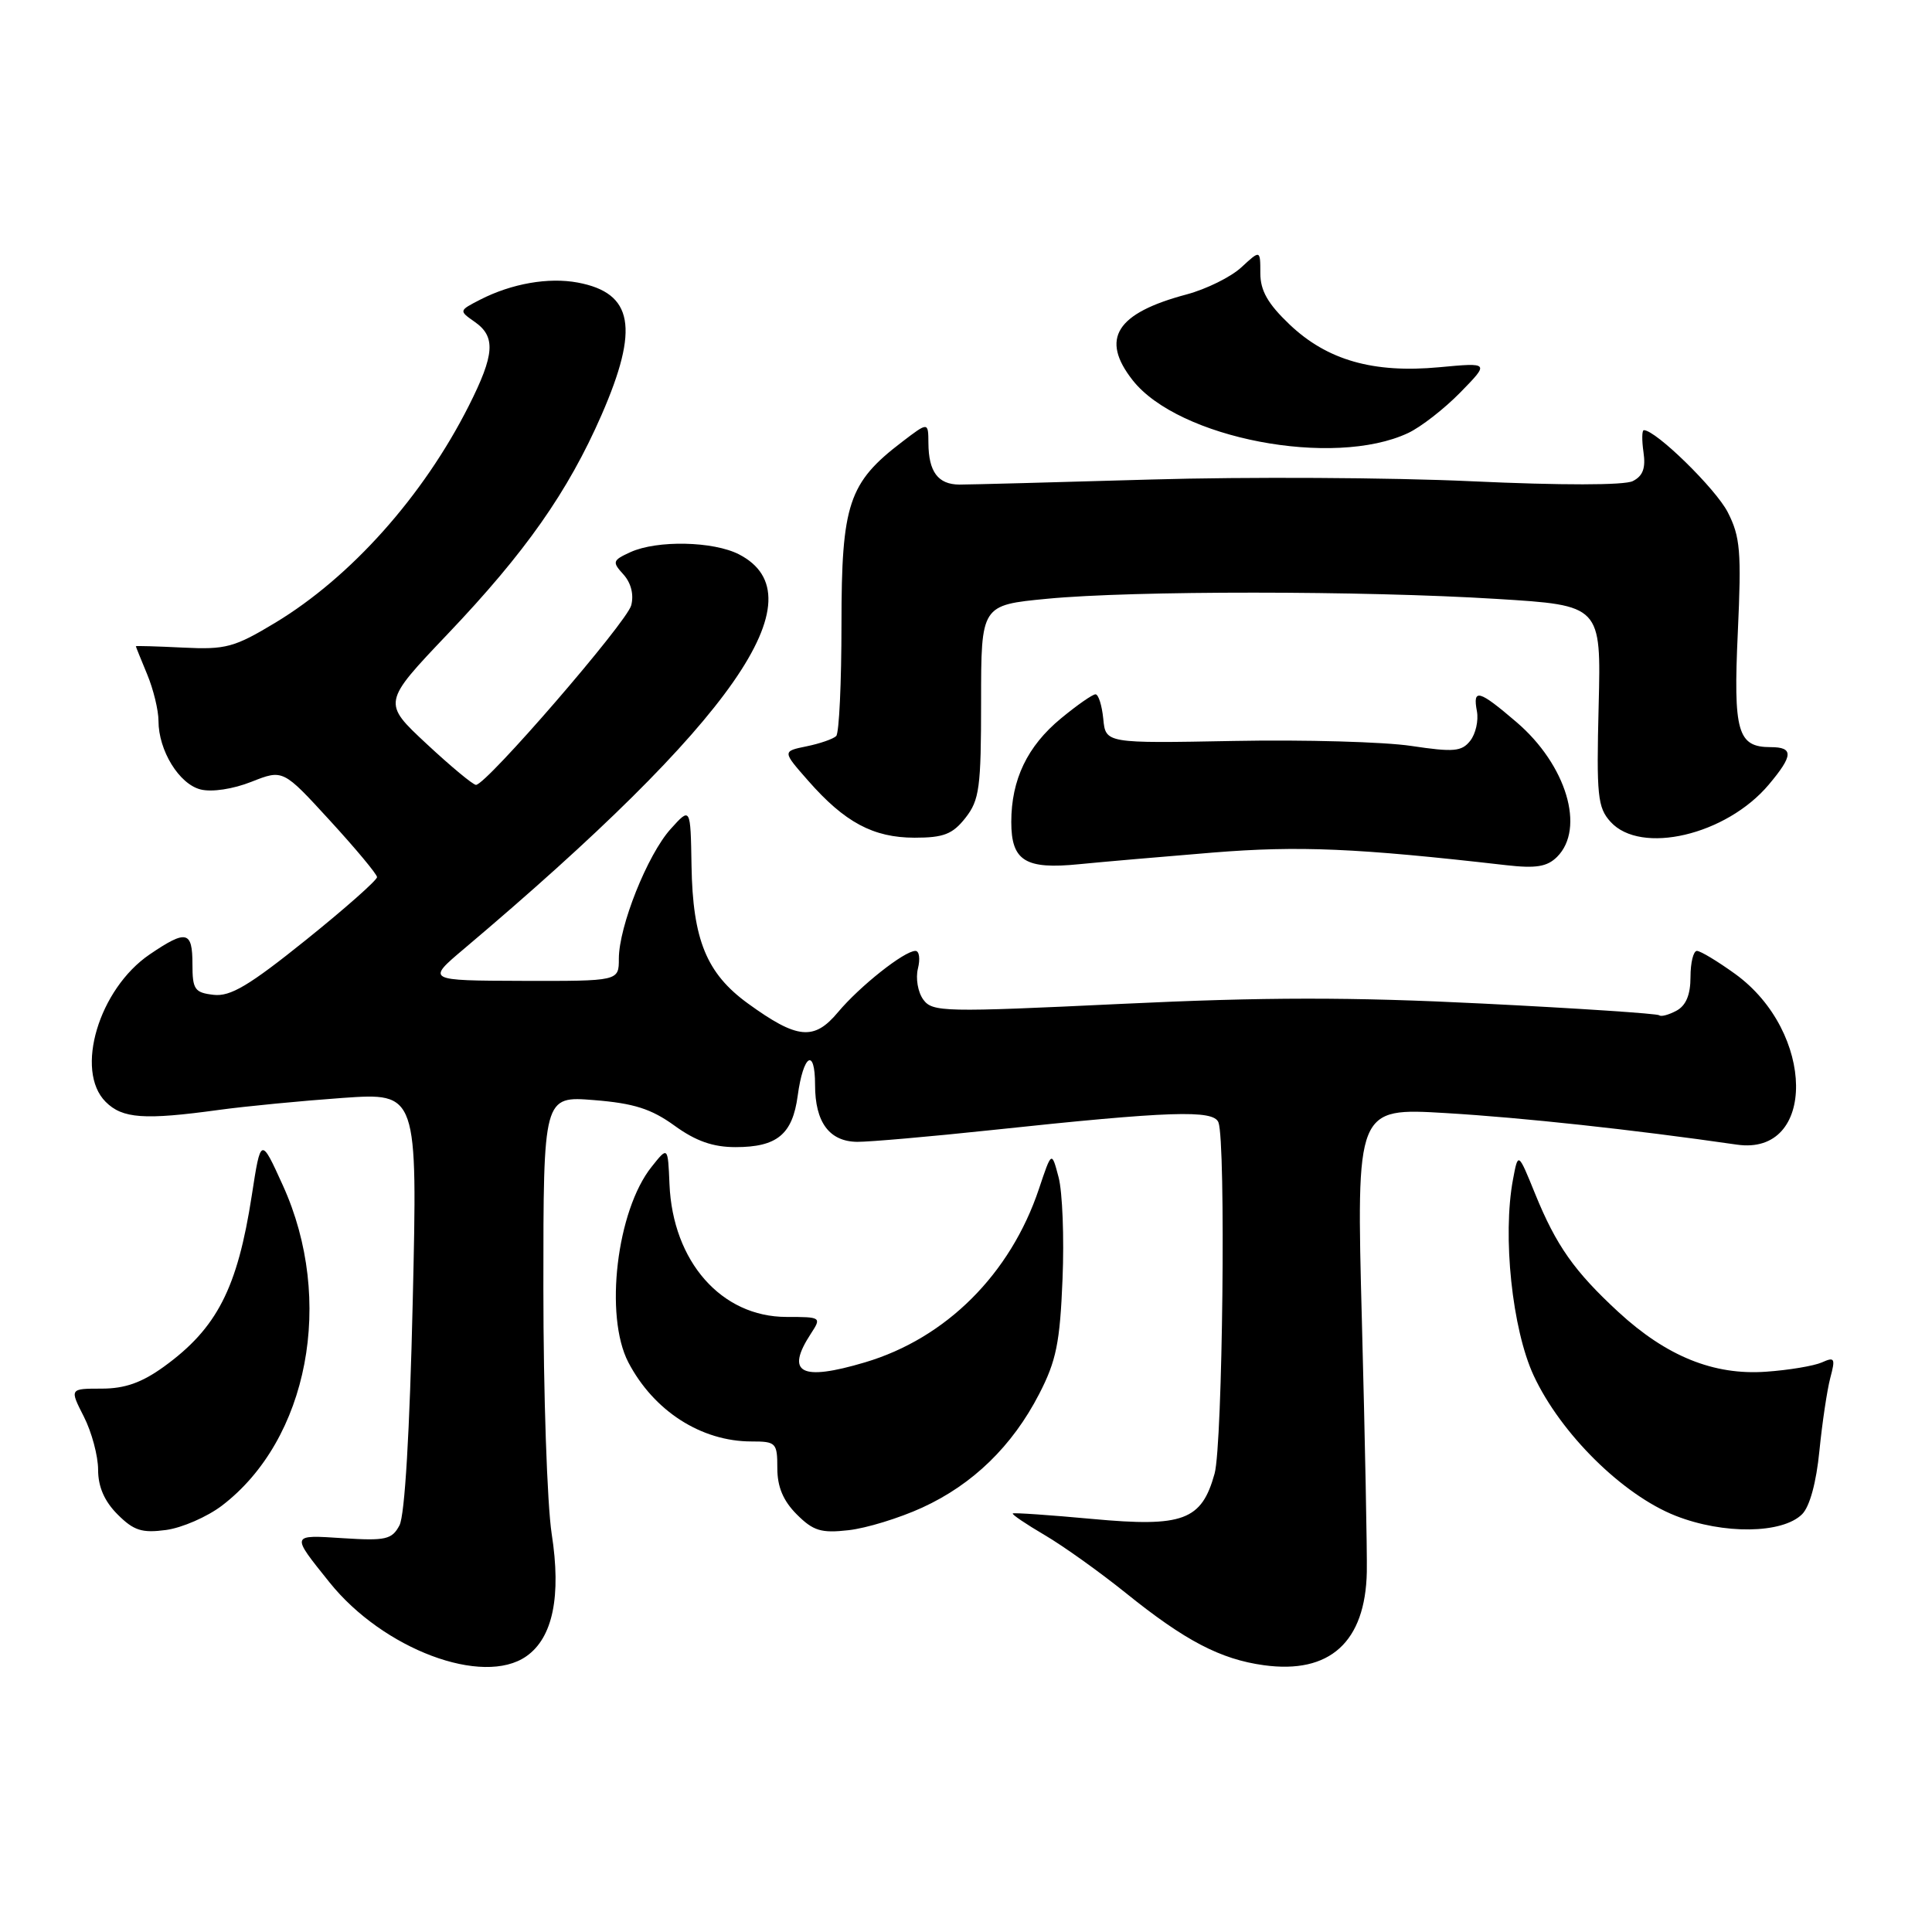 <?xml version="1.0" encoding="UTF-8" standalone="no"?>
<!DOCTYPE svg PUBLIC "-//W3C//DTD SVG 1.1//EN" "http://www.w3.org/Graphics/SVG/1.1/DTD/svg11.dtd" >
<svg xmlns="http://www.w3.org/2000/svg" xmlns:xlink="http://www.w3.org/1999/xlink" version="1.1" viewBox="0 0 256 256">
 <g >
 <path fill="currentColor"
d=" M 69.75 219.46 C 73.25 217.01 74.39 211.52 73.10 203.24 C 72.50 199.32 72.00 184.67 72.00 170.67 C 72.00 145.23 72.00 145.23 78.72 145.77 C 83.99 146.19 86.30 146.93 89.37 149.15 C 92.19 151.20 94.48 152.00 97.46 152.00 C 102.97 152.00 105.01 150.31 105.70 145.19 C 106.44 139.72 108.00 138.74 108.00 143.75 C 108.00 148.71 109.89 151.26 113.59 151.30 C 115.19 151.31 123.25 150.61 131.50 149.73 C 155.05 147.22 160.80 147.03 161.45 148.72 C 162.45 151.32 162.01 191.41 160.94 195.26 C 159.22 201.47 156.77 202.38 144.76 201.27 C 139.12 200.75 134.37 200.42 134.20 200.54 C 134.04 200.66 135.93 201.94 138.40 203.39 C 140.88 204.84 145.73 208.31 149.20 211.10 C 157.03 217.41 161.72 219.86 167.47 220.65 C 176.21 221.85 180.92 217.58 181.11 208.29 C 181.16 205.65 180.87 190.74 180.46 175.14 C 179.71 146.78 179.71 146.78 191.61 147.49 C 201.80 148.10 216.21 149.66 230.15 151.67 C 240.72 153.19 240.55 136.76 229.93 129.06 C 227.60 127.38 225.32 126.00 224.85 126.00 C 224.38 126.00 224.00 127.56 224.00 129.46 C 224.00 131.82 223.40 133.25 222.13 133.93 C 221.10 134.48 220.08 134.75 219.86 134.53 C 219.64 134.31 209.13 133.61 196.50 132.98 C 178.95 132.10 167.64 132.11 148.58 133.02 C 125.08 134.14 123.55 134.11 122.34 132.45 C 121.62 131.47 121.31 129.62 121.63 128.34 C 121.95 127.05 121.81 126.00 121.30 126.00 C 119.82 126.00 113.92 130.68 111.04 134.12 C 107.87 137.92 105.65 137.71 99.11 132.97 C 93.62 128.99 91.79 124.52 91.63 114.71 C 91.50 106.92 91.50 106.92 88.86 109.85 C 85.79 113.26 82.00 122.76 82.00 127.04 C 82.00 130.00 82.00 130.00 69.25 129.97 C 56.50 129.93 56.50 129.93 61.49 125.72 C 97.22 95.54 108.72 79.04 97.93 73.46 C 94.53 71.71 87.08 71.55 83.54 73.16 C 81.16 74.25 81.09 74.45 82.61 76.12 C 83.62 77.24 84.01 78.79 83.64 80.21 C 83.05 82.47 64.44 104.00 63.07 104.00 C 62.68 104.00 59.73 101.55 56.52 98.56 C 50.67 93.11 50.67 93.11 59.32 84.01 C 69.62 73.19 75.25 65.17 79.70 55.00 C 84.74 43.45 83.91 38.82 76.55 37.44 C 72.68 36.72 67.81 37.57 63.64 39.70 C 60.80 41.16 60.79 41.17 62.89 42.64 C 65.72 44.61 65.55 46.97 62.11 53.79 C 56.08 65.73 46.51 76.45 36.50 82.50 C 31.04 85.79 29.93 86.09 24.25 85.81 C 20.81 85.64 18.00 85.56 18.00 85.63 C 18.00 85.70 18.68 87.37 19.50 89.35 C 20.32 91.32 21.00 94.10 21.00 95.52 C 21.00 99.44 23.73 103.90 26.59 104.61 C 28.08 104.98 30.87 104.56 33.32 103.59 C 37.50 101.94 37.50 101.94 43.71 108.72 C 47.13 112.45 49.94 115.82 49.96 116.22 C 49.98 116.61 45.75 120.36 40.55 124.54 C 33.01 130.60 30.53 132.08 28.30 131.82 C 25.79 131.53 25.50 131.11 25.50 127.75 C 25.50 123.34 24.70 123.16 19.84 126.46 C 13.10 131.04 9.87 141.87 14.00 146.00 C 16.22 148.22 19.09 148.43 29.00 147.07 C 32.58 146.58 39.96 145.87 45.41 145.48 C 55.33 144.79 55.33 144.79 54.69 172.41 C 54.29 189.70 53.64 200.81 52.93 202.12 C 51.94 203.99 51.11 204.18 45.47 203.82 C 38.48 203.37 38.52 203.26 43.66 209.67 C 50.77 218.54 63.99 223.50 69.75 219.46 Z  M 29.40 199.51 C 40.86 190.77 44.39 172.27 37.48 157.07 C 34.56 150.64 34.56 150.64 33.36 158.42 C 31.46 170.72 28.75 176.00 21.72 181.09 C 18.78 183.21 16.56 184.00 13.46 184.00 C 9.22 184.00 9.22 184.00 11.11 187.71 C 12.15 189.75 13.00 192.92 13.00 194.76 C 13.00 197.01 13.84 198.93 15.58 200.67 C 17.72 202.81 18.80 203.16 22.01 202.73 C 24.13 202.44 27.45 200.99 29.40 199.51 Z  M 122.19 199.77 C 128.90 196.70 134.13 191.62 137.69 184.72 C 139.96 180.33 140.45 177.91 140.79 169.50 C 141.02 164.00 140.78 157.93 140.27 156.00 C 139.35 152.50 139.35 152.50 137.67 157.52 C 133.89 168.82 125.36 177.33 114.61 180.52 C 106.10 183.05 104.03 181.95 107.45 176.71 C 108.87 174.54 108.81 174.50 104.20 174.50 C 95.59 174.49 89.14 167.16 88.71 156.91 C 88.50 151.89 88.50 151.89 86.34 154.61 C 81.71 160.40 80.06 174.37 83.26 180.52 C 86.63 186.96 92.91 191.00 99.57 191.00 C 102.83 191.00 103.00 191.17 103.00 194.55 C 103.00 197.02 103.78 198.87 105.58 200.67 C 107.76 202.85 108.81 203.17 112.43 202.76 C 114.79 202.50 119.18 201.15 122.19 199.77 Z  M 238.79 200.64 C 239.80 199.63 240.67 196.43 241.08 192.25 C 241.45 188.54 242.10 184.19 242.52 182.59 C 243.22 179.97 243.11 179.76 241.40 180.53 C 240.35 180.99 237.03 181.55 234.00 181.76 C 227.07 182.25 220.83 179.72 214.46 173.86 C 208.60 168.45 206.21 165.06 203.41 158.18 C 201.16 152.64 201.16 152.64 200.48 156.28 C 199.07 163.79 200.37 176.13 203.22 182.27 C 206.81 189.98 215.02 198.09 222.03 200.85 C 228.36 203.34 236.18 203.24 238.79 200.64 Z  M 160.71 112.97 C 172.12 112.05 179.73 112.37 199.57 114.64 C 203.53 115.09 205.00 114.85 206.32 113.54 C 210.09 109.77 207.55 101.34 200.95 95.69 C 195.94 91.40 195.12 91.18 195.70 94.25 C 195.93 95.49 195.53 97.25 194.81 98.16 C 193.68 99.59 192.62 99.68 187.00 98.84 C 183.43 98.30 172.85 98.00 163.50 98.18 C 146.50 98.50 146.50 98.50 146.19 95.25 C 146.01 93.46 145.55 92.00 145.16 92.00 C 144.77 92.00 142.72 93.43 140.60 95.18 C 136.13 98.86 134.00 103.30 134.00 108.92 C 134.00 114.08 135.86 115.23 143.00 114.51 C 146.03 114.21 153.99 113.52 160.71 112.97 Z  M 127.93 108.37 C 129.78 106.01 130.00 104.37 130.00 92.95 C 130.00 80.18 130.00 80.18 138.75 79.34 C 150.06 78.25 180.68 78.26 198.33 79.36 C 212.16 80.21 212.16 80.21 211.83 93.50 C 211.53 105.43 211.69 107.00 213.40 108.89 C 217.41 113.32 228.74 110.66 234.37 103.97 C 237.62 100.11 237.68 99.00 234.62 99.00 C 230.23 99.00 229.66 96.99 230.27 83.77 C 230.76 73.09 230.60 71.13 228.94 67.88 C 227.36 64.78 219.41 57.00 217.82 57.00 C 217.56 57.00 217.54 58.31 217.77 59.91 C 218.08 62.03 217.70 63.07 216.35 63.75 C 215.22 64.31 206.90 64.32 195.00 63.77 C 184.28 63.27 165.15 63.17 152.50 63.54 C 139.85 63.91 128.43 64.21 127.12 64.21 C 124.29 64.19 123.04 62.51 123.02 58.70 C 123.00 55.90 123.00 55.90 119.52 58.56 C 112.44 63.96 111.50 66.77 111.50 82.66 C 111.50 90.45 111.19 97.14 110.80 97.53 C 110.42 97.91 108.65 98.53 106.88 98.89 C 103.66 99.55 103.66 99.55 107.08 103.44 C 111.93 108.97 115.71 110.99 121.18 111.00 C 125.04 111.00 126.22 110.54 127.93 108.37 Z  M 186.58 57.38 C 188.27 56.59 191.39 54.16 193.51 51.99 C 197.37 48.04 197.37 48.04 190.72 48.66 C 181.97 49.48 175.85 47.73 170.87 42.99 C 168.00 40.26 167.00 38.51 167.00 36.20 C 167.00 33.10 167.00 33.10 164.49 35.42 C 163.11 36.70 159.85 38.31 157.24 39.01 C 147.88 41.50 145.76 44.88 150.09 50.39 C 156.16 58.10 176.68 62.03 186.58 57.38 Z "/>
</g>
</svg>